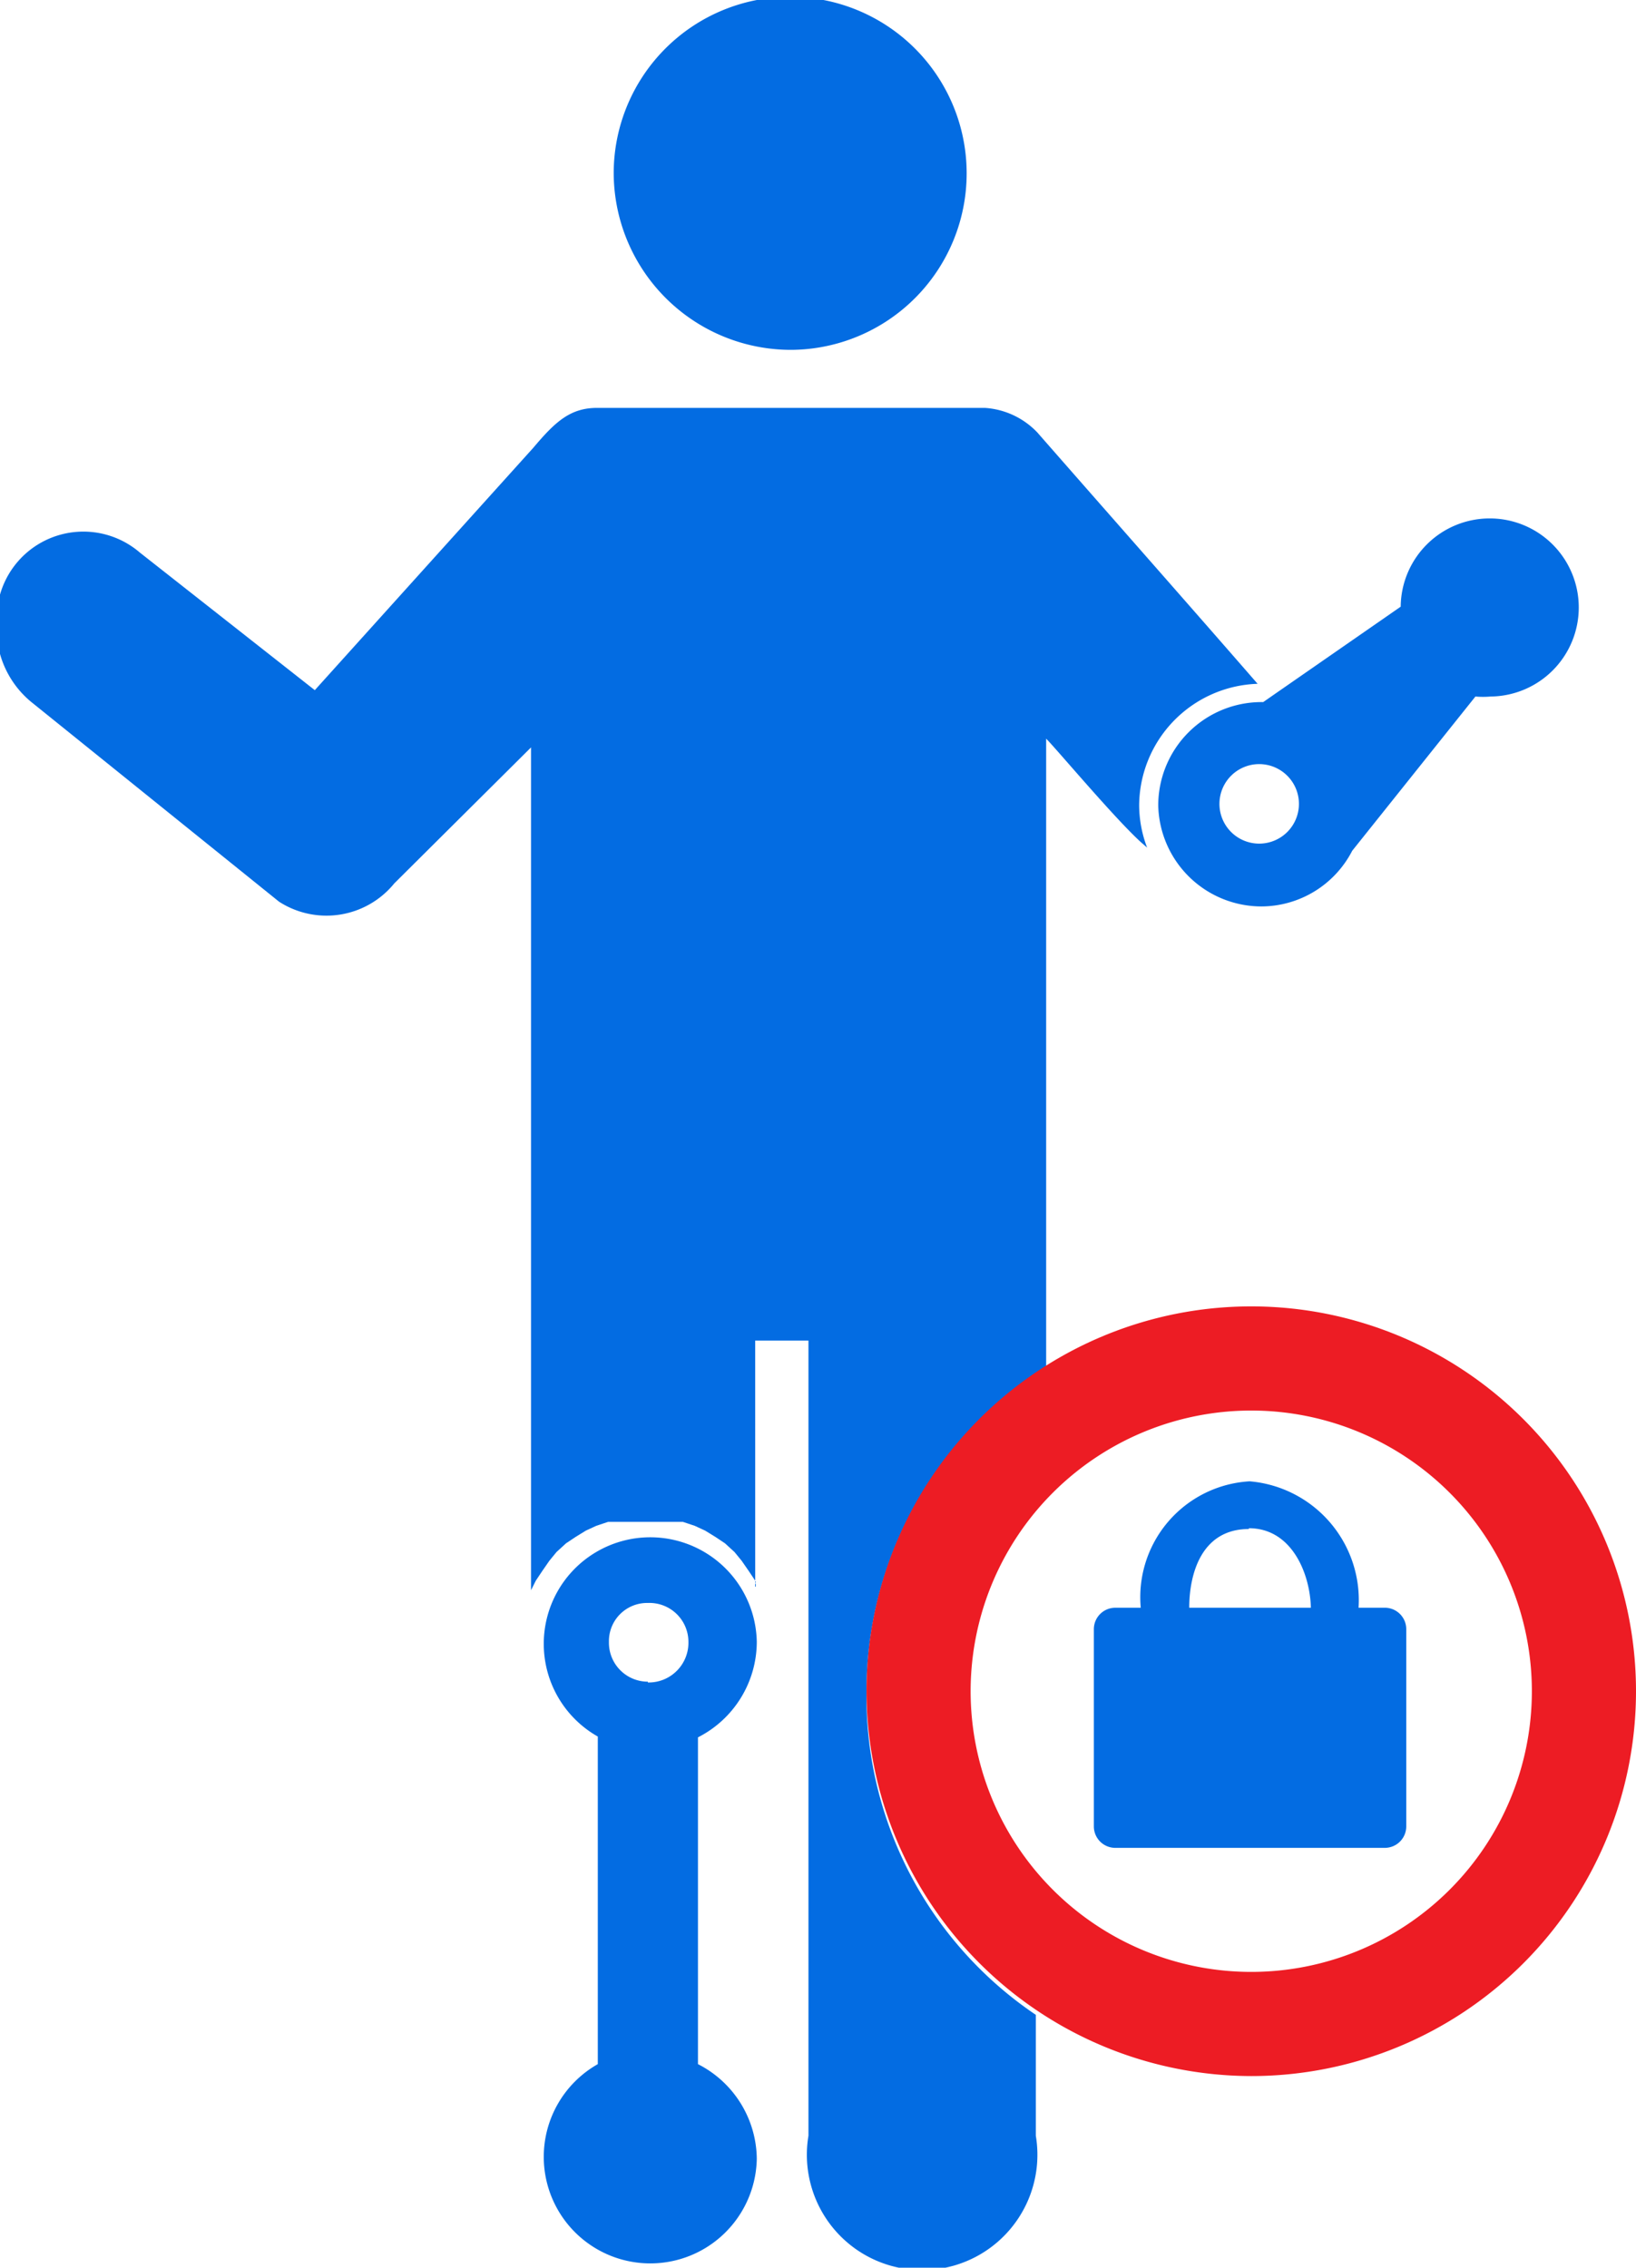 <?xml version="1.0" encoding="UTF-8" standalone="no"?>
<svg
   xmlns:dc="http://purl.org/dc/elements/1.1/"
   xmlns:cc="http://creativecommons.org/ns#"
   xmlns:rdf="http://www.w3.org/1999/02/22-rdf-syntax-ns#"
   xmlns:svg="http://www.w3.org/2000/svg"
   xmlns="http://www.w3.org/2000/svg"
   xmlns:sodipodi="http://sodipodi.sourceforge.net/DTD/sodipodi-0.dtd"
   xmlns:inkscape="http://www.inkscape.org/namespaces/inkscape"
   id="Secure_Prosthetic_Limbs"
   data-name="Secure Prosthetic Limbs"
   viewBox="0 0 20.58 28.52"
   version="1.1"
   sodipodi:docname="Secure Prosthetic Limbs.svg"
   inkscape:version="0.92.0 r15299">
  <sodipodi:namedview
     pagecolor="#ffffff"
     bordercolor="#666666"
     borderopacity="1"
     objecttolerance="10"
     gridtolerance="10"
     guidetolerance="10"
     inkscape:pageopacity="0"
     inkscape:pageshadow="2"
     inkscape:window-width="716"
     inkscape:window-height="480"
     id="namedview21"
     showgrid="false"
     inkscape:zoom="8.2748947"
     inkscape:cx="10.29"
     inkscape:cy="14.26"
     inkscape:window-x="0"
     inkscape:window-y="0"
     inkscape:window-maximized="0"
     inkscape:current-layer="Secure_Prosthetic_Limbs" />
  <defs
     id="defs4">
    <style
       id="style2">.cls-1{fill:#010101;}.cls-2{fill:#ed1c24;}</style>
  </defs>
  <title
     id="title6">Secure Prosthetic Limbs</title>
  <path
     class="cls-1"
     d="M19.61,10.73A1.3,1.3,0,0,0,20.91,12a1.29,1.29,0,0,0,1.14-.7h0L23.6,9.36a1.08,1.08,0,0,0,.19,0,1.12,1.12,0,1,0-1.13-1.13s0,0,0,0L20.93,9.43h0A1.3,1.3,0,0,0,19.61,10.73Zm1.27-.52a.5.5,0,1,1-.5.49A.5.5,0,0,1,20.88,10.21Z"
     transform="translate(-5.04 -0.6)"
     id="path8"
     style="fill:#036ce2;fill-opacity:1" />
  <path
     class="cls-1"
     d="M15.94,21.87a4.83,4.83,0,0,1,2.26-4.08V9.89c.13.13.86,1,1.19,1.3l.08.07a1.51,1.51,0,0,1-.1-.53A1.54,1.54,0,0,1,20.86,9.2l0,0c-.87-1-2-2.28-2.77-3.16a1,1,0,0,0-.66-.31H12.55c-.34,0-.53.18-.8.5L9,9.28,6.8,7.55A1.09,1.09,0,0,0,5,8.43v.17a1.2,1.2,0,0,0,.46.85l3.09,2.49A1.1,1.1,0,0,0,10,11.71L11.72,10l0,10.6.06-.12.08-.12.09-.13.09-.11.12-.11.12-.08.13-.08.13-.06.15-.05.16,0,.14,0h.33l.16,0,.15,0,.15.05.13.06.13.08.12.08.12.11.09.11.09.13.08.12,0,.09V17.46h.67v10a1.45,1.45,0,1,0,2.86,0V25.94A4.83,4.83,0,0,1,15.94,21.87Z"
     transform="translate(-5.04 -0.6)"
     id="path10"
     style="fill:#036ce2;fill-opacity:1" />
  <path
     class="cls-1"
     d="M14.56,21.25a1.34,1.34,0,1,0-2,1.19v4.12a1.34,1.34,0,1,0,2,1.19,1.35,1.35,0,0,0-.74-1.19V22.45A1.35,1.35,0,0,0,14.56,21.25Zm-1.37.5a.49.49,0,0,1-.49-.5.48.48,0,0,1,.49-.49.49.49,0,0,1,.51.49A.5.5,0,0,1,13.19,21.76Z"
     transform="translate(-5.04 -0.6)"
     id="path12"
     style="fill:#036ce2;fill-opacity:1" />
  <path
     class="cls-1"
     d="M15,5a2.22,2.22,0,1,0-2.24-2.23A2.23,2.23,0,0,0,15,5Z"
     transform="translate(-5.04 -0.6)"
     id="path14"
     style="fill:#036ce2;fill-opacity:1" />
  <path
     class="cls-2"
     d="M15.94,21.87a4.84,4.84,0,1,1,4.84,4.84A4.85,4.85,0,0,1,15.94,21.87Zm1.31,0a3.53,3.53,0,1,0,3.53-3.53A3.53,3.53,0,0,0,17.25,21.87Z"
     transform="translate(-5.04 -0.6)"
     id="path16" />
  <path
     class="cls-1"
     d="M22.45,20.82h-.32a1.5,1.5,0,0,0-1.37-1.59,1.46,1.46,0,0,0-1.37,1.59h-.32a.27.27,0,0,0-.27.27v2.48a.27.27,0,0,0,.27.27h3.39a.27.27,0,0,0,.27-.27V21.09A.27.27,0,0,0,22.45,20.82Zm-1.7-1c.54,0,.77.57.78,1H20C20,20.4,20.15,19.83,20.75,19.83Z"
     transform="translate(-5.04 -0.6)"
     id="path18"
     style="fill:#036ce2;fill-opacity:1" />
</svg>
